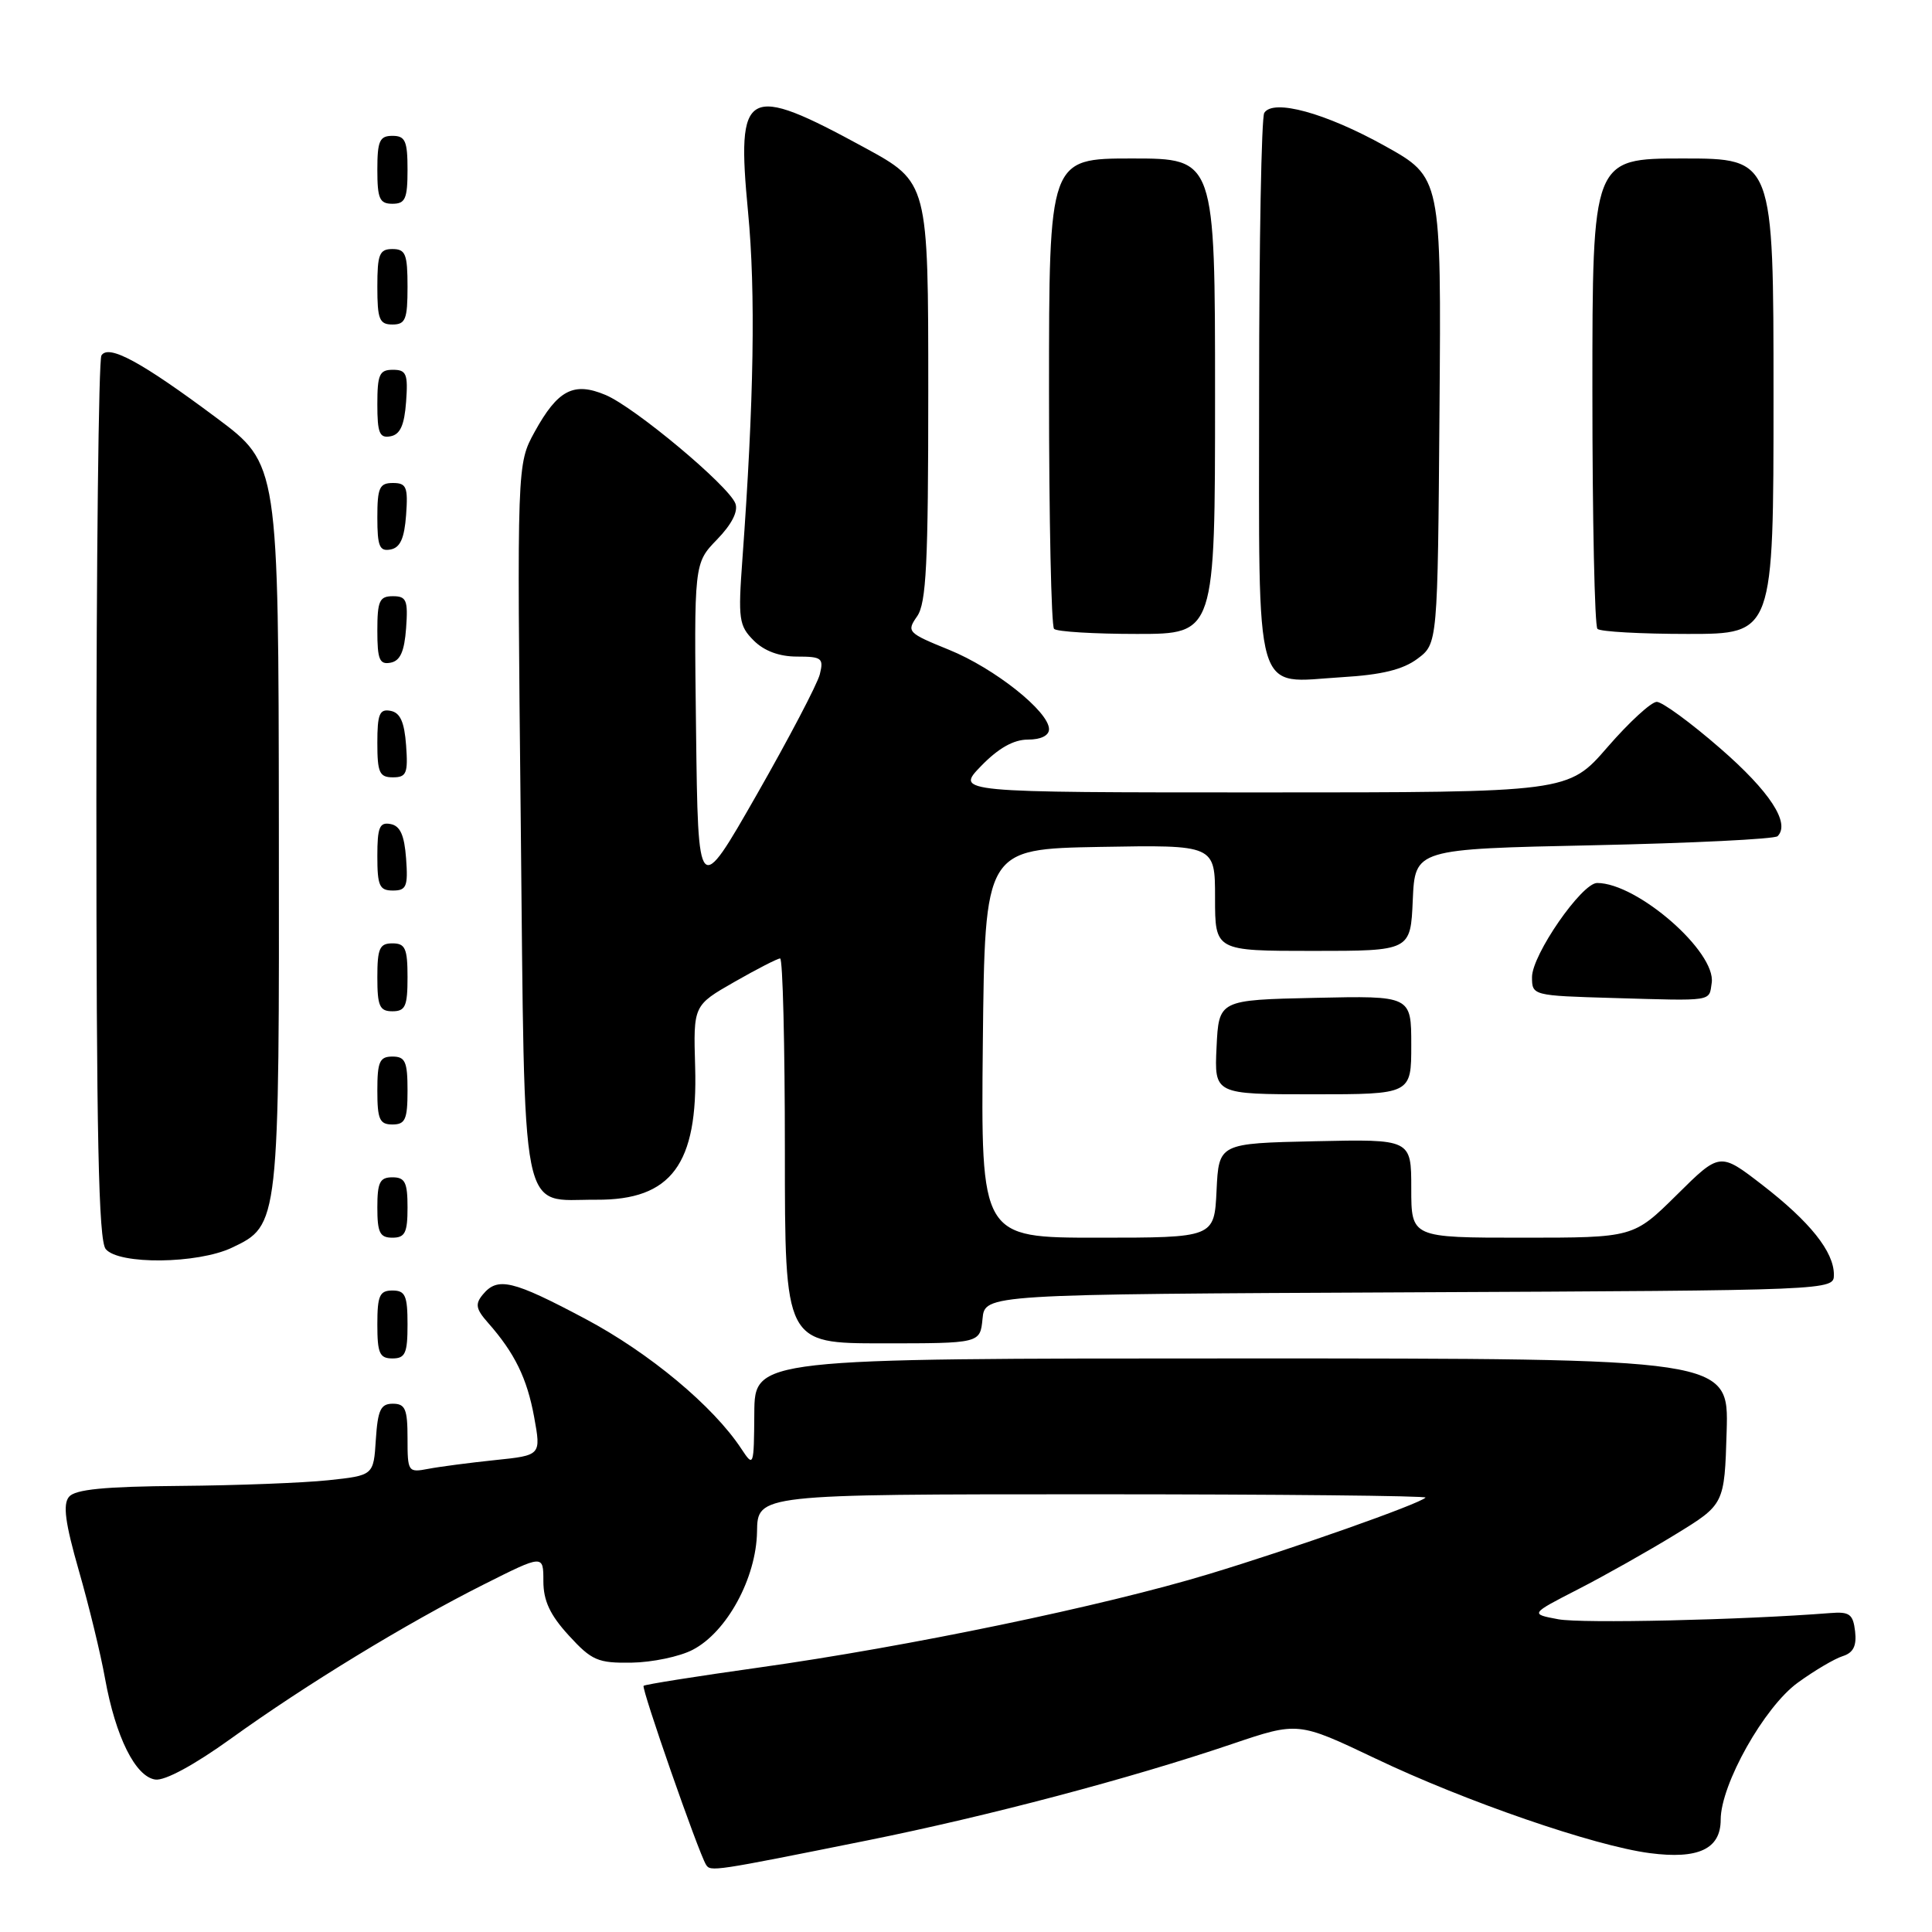 <?xml version="1.0" encoding="UTF-8" standalone="no"?>
<!DOCTYPE svg PUBLIC "-//W3C//DTD SVG 1.1//EN" "http://www.w3.org/Graphics/SVG/1.1/DTD/svg11.dtd" >
<svg xmlns="http://www.w3.org/2000/svg" xmlns:xlink="http://www.w3.org/1999/xlink" version="1.1" viewBox="0 0 256 256">
 <g >
 <path fill="currentColor"
d=" M 115.00 243.85 C 130.93 240.64 149.71 235.68 163.25 231.09 C 172.00 228.13 172.00 228.13 182.25 233.01 C 194.17 238.70 211.28 244.60 218.61 245.55 C 225.04 246.39 228.00 245.00 228.00 241.12 C 228.00 236.45 233.78 226.17 238.22 222.96 C 240.41 221.37 243.08 219.79 244.16 219.45 C 245.58 219.00 246.03 218.09 245.81 216.16 C 245.54 213.88 245.08 213.53 242.50 213.74 C 230.80 214.66 209.58 215.14 206.48 214.56 C 202.73 213.86 202.73 213.86 209.12 210.58 C 212.63 208.78 218.43 205.51 222.00 203.32 C 228.50 199.34 228.50 199.34 228.79 189.67 C 229.07 180.00 229.07 180.00 164.54 180.00 C 100.00 180.00 100.00 180.00 99.95 187.25 C 99.90 194.33 99.86 194.44 98.25 192.00 C 94.53 186.33 86.04 179.26 77.55 174.75 C 67.91 169.63 65.94 169.16 63.98 171.53 C 62.93 172.79 63.05 173.45 64.67 175.28 C 68.20 179.28 69.84 182.63 70.78 187.78 C 71.70 192.84 71.70 192.84 65.60 193.47 C 62.24 193.82 58.26 194.34 56.75 194.63 C 54.07 195.14 54.00 195.04 54.00 190.58 C 54.00 186.71 53.70 186.00 52.05 186.00 C 50.44 186.00 50.06 186.82 49.80 190.75 C 49.50 195.50 49.50 195.50 43.50 196.14 C 40.20 196.49 31.37 196.83 23.87 196.89 C 13.82 196.97 9.95 197.35 9.14 198.34 C 8.31 199.34 8.64 201.80 10.44 208.09 C 11.77 212.71 13.34 219.16 13.92 222.42 C 15.32 230.15 17.94 235.42 20.58 235.80 C 21.85 235.98 25.74 233.87 30.58 230.39 C 40.53 223.22 53.86 215.10 64.10 209.95 C 72.00 205.98 72.00 205.98 72.00 209.50 C 72.00 212.11 72.88 213.99 75.37 216.71 C 78.41 220.03 79.22 220.38 83.69 220.31 C 86.41 220.27 90.06 219.51 91.78 218.61 C 96.31 216.27 100.21 209.10 100.31 202.96 C 100.38 198.00 100.38 198.00 144.86 198.00 C 169.32 198.00 189.13 198.20 188.89 198.44 C 188.04 199.30 171.38 205.18 160.22 208.56 C 146.25 212.80 120.30 218.19 100.55 220.96 C 92.34 222.11 85.46 223.20 85.28 223.38 C 84.96 223.71 92.54 245.45 93.55 247.08 C 94.14 248.03 94.47 247.98 115.00 243.85 Z  M 54.00 175.50 C 54.00 171.67 53.70 171.00 52.00 171.00 C 50.30 171.00 50.00 171.67 50.00 175.50 C 50.00 179.33 50.30 180.00 52.00 180.00 C 53.70 180.00 54.00 179.33 54.00 175.50 Z  M 130.19 174.75 C 130.50 171.50 130.50 171.50 186.75 171.24 C 243.00 170.98 243.00 170.98 243.00 168.90 C 243.00 165.85 239.83 161.89 233.49 156.99 C 227.89 152.67 227.89 152.67 222.17 158.34 C 216.44 164.00 216.44 164.00 201.72 164.00 C 187.00 164.00 187.00 164.00 187.00 157.47 C 187.00 150.94 187.00 150.94 174.25 151.22 C 161.50 151.50 161.50 151.50 161.20 157.75 C 160.90 164.00 160.90 164.00 145.44 164.00 C 129.97 164.00 129.97 164.00 130.23 138.25 C 130.50 112.50 130.50 112.50 145.75 112.22 C 161.00 111.95 161.00 111.95 161.00 118.97 C 161.00 126.00 161.00 126.00 173.95 126.00 C 186.91 126.00 186.91 126.00 187.20 119.25 C 187.50 112.50 187.50 112.50 211.17 112.00 C 224.19 111.72 235.15 111.18 235.54 110.80 C 237.26 109.07 234.51 104.87 227.95 99.17 C 224.05 95.77 220.26 93.00 219.53 93.00 C 218.80 93.00 215.86 95.70 213.00 99.00 C 207.80 105.00 207.80 105.00 167.20 105.00 C 126.61 105.00 126.61 105.00 130.00 101.50 C 132.29 99.14 134.30 98.00 136.20 98.00 C 137.92 98.00 139.00 97.47 139.00 96.62 C 139.00 94.28 131.77 88.54 125.75 86.10 C 120.26 83.87 120.10 83.70 121.52 81.67 C 122.74 79.93 123.00 74.70 123.00 51.86 C 123.00 24.16 123.00 24.16 114.58 19.57 C 98.78 10.96 97.55 11.64 99.12 28.08 C 100.14 38.70 99.90 53.16 98.37 74.12 C 97.79 82.04 97.91 82.91 99.87 84.87 C 101.26 86.26 103.26 87.00 105.61 87.00 C 108.90 87.00 109.16 87.21 108.63 89.35 C 108.30 90.65 104.54 97.82 100.27 105.30 C 92.50 118.90 92.50 118.90 92.23 96.77 C 91.96 74.64 91.96 74.64 95.01 71.49 C 96.97 69.47 97.84 67.75 97.44 66.71 C 96.54 64.35 84.08 53.94 80.23 52.33 C 76.01 50.56 73.91 51.66 70.84 57.23 C 68.50 61.50 68.50 61.50 69.00 108.71 C 69.57 162.83 68.79 158.91 79.03 158.97 C 88.96 159.03 92.49 154.28 92.11 141.36 C 91.87 133.22 91.87 133.22 97.31 130.11 C 100.30 128.40 103.03 127.00 103.37 127.00 C 103.72 127.00 104.00 138.47 104.00 152.50 C 104.00 178.00 104.00 178.00 116.94 178.00 C 129.87 178.00 129.87 178.00 130.19 174.75 Z  M 30.72 165.33 C 37.01 162.34 37.01 162.41 36.95 109.28 C 36.90 61.50 36.90 61.50 28.70 55.38 C 18.73 47.94 14.38 45.58 13.44 47.10 C 13.07 47.70 12.77 74.25 12.77 106.11 C 12.77 150.60 13.06 164.37 14.01 165.51 C 15.74 167.60 26.18 167.48 30.72 165.33 Z  M 54.00 160.00 C 54.00 156.67 53.67 156.00 52.00 156.00 C 50.33 156.00 50.00 156.67 50.00 160.00 C 50.00 163.33 50.33 164.00 52.00 164.00 C 53.67 164.00 54.00 163.33 54.00 160.00 Z  M 54.00 144.50 C 54.00 140.67 53.70 140.00 52.00 140.00 C 50.30 140.00 50.00 140.67 50.00 144.50 C 50.00 148.33 50.30 149.00 52.00 149.00 C 53.70 149.00 54.00 148.33 54.00 144.50 Z  M 187.00 138.47 C 187.00 131.94 187.00 131.94 174.25 132.22 C 161.50 132.50 161.50 132.50 161.20 138.75 C 160.90 145.00 160.90 145.00 173.95 145.00 C 187.00 145.00 187.00 145.00 187.00 138.47 Z  M 54.00 129.50 C 54.00 125.67 53.70 125.00 52.00 125.00 C 50.30 125.00 50.00 125.67 50.00 129.50 C 50.00 133.33 50.30 134.00 52.00 134.00 C 53.70 134.00 54.00 133.33 54.00 129.50 Z  M 226.81 130.24 C 227.42 126.13 216.95 117.00 211.63 117.00 C 209.59 117.00 203.00 126.52 203.00 129.47 C 203.00 131.91 203.08 131.93 213.75 132.24 C 227.17 132.63 226.44 132.74 226.81 130.24 Z  M 53.81 113.76 C 53.58 110.66 53.03 109.43 51.75 109.19 C 50.29 108.91 50.00 109.61 50.00 113.43 C 50.00 117.38 50.28 118.00 52.06 118.00 C 53.86 118.00 54.08 117.47 53.81 113.76 Z  M 53.81 98.76 C 53.58 95.66 53.03 94.43 51.75 94.19 C 50.29 93.91 50.00 94.61 50.00 98.43 C 50.00 102.38 50.28 103.00 52.06 103.00 C 53.86 103.00 54.08 102.47 53.81 98.76 Z  M 187.82 87.29 C 190.50 85.29 190.50 85.29 190.74 54.39 C 190.98 23.50 190.98 23.50 183.51 19.34 C 175.64 14.96 168.70 13.06 167.52 14.96 C 167.15 15.57 166.84 32.12 166.84 51.74 C 166.84 93.43 165.98 90.45 177.82 89.73 C 183.07 89.42 185.89 88.73 187.82 87.29 Z  M 53.81 83.24 C 54.08 79.53 53.86 79.00 52.06 79.00 C 50.28 79.00 50.00 79.62 50.00 83.57 C 50.00 87.39 50.29 88.09 51.75 87.81 C 53.03 87.57 53.58 86.34 53.81 83.24 Z  M 161.00 52.50 C 161.00 21.00 161.00 21.00 150.00 21.00 C 139.00 21.00 139.00 21.00 139.00 51.83 C 139.00 68.79 139.30 82.97 139.67 83.33 C 140.03 83.70 144.98 84.00 150.67 84.00 C 161.00 84.00 161.00 84.00 161.00 52.50 Z  M 235.00 52.50 C 235.00 21.00 235.00 21.00 223.00 21.00 C 211.00 21.00 211.00 21.00 211.00 51.83 C 211.00 68.79 211.30 82.97 211.67 83.33 C 212.03 83.70 217.43 84.00 223.67 84.00 C 235.00 84.00 235.00 84.00 235.00 52.50 Z  M 53.81 68.24 C 54.08 64.53 53.86 64.00 52.06 64.00 C 50.28 64.00 50.00 64.62 50.00 68.57 C 50.00 72.39 50.29 73.09 51.75 72.81 C 53.03 72.57 53.58 71.34 53.81 68.24 Z  M 53.81 53.24 C 54.08 49.53 53.86 49.00 52.06 49.00 C 50.28 49.00 50.00 49.62 50.00 53.57 C 50.00 57.39 50.29 58.09 51.75 57.81 C 53.03 57.57 53.58 56.34 53.81 53.24 Z  M 54.00 38.00 C 54.00 33.67 53.73 33.00 52.00 33.00 C 50.27 33.00 50.00 33.67 50.00 38.00 C 50.00 42.33 50.27 43.00 52.00 43.00 C 53.73 43.00 54.00 42.33 54.00 38.00 Z  M 54.00 22.50 C 54.00 18.67 53.70 18.00 52.00 18.00 C 50.30 18.00 50.00 18.67 50.00 22.50 C 50.00 26.33 50.30 27.00 52.00 27.00 C 53.70 27.00 54.00 26.33 54.00 22.50 Z "/>
</g>
</svg>